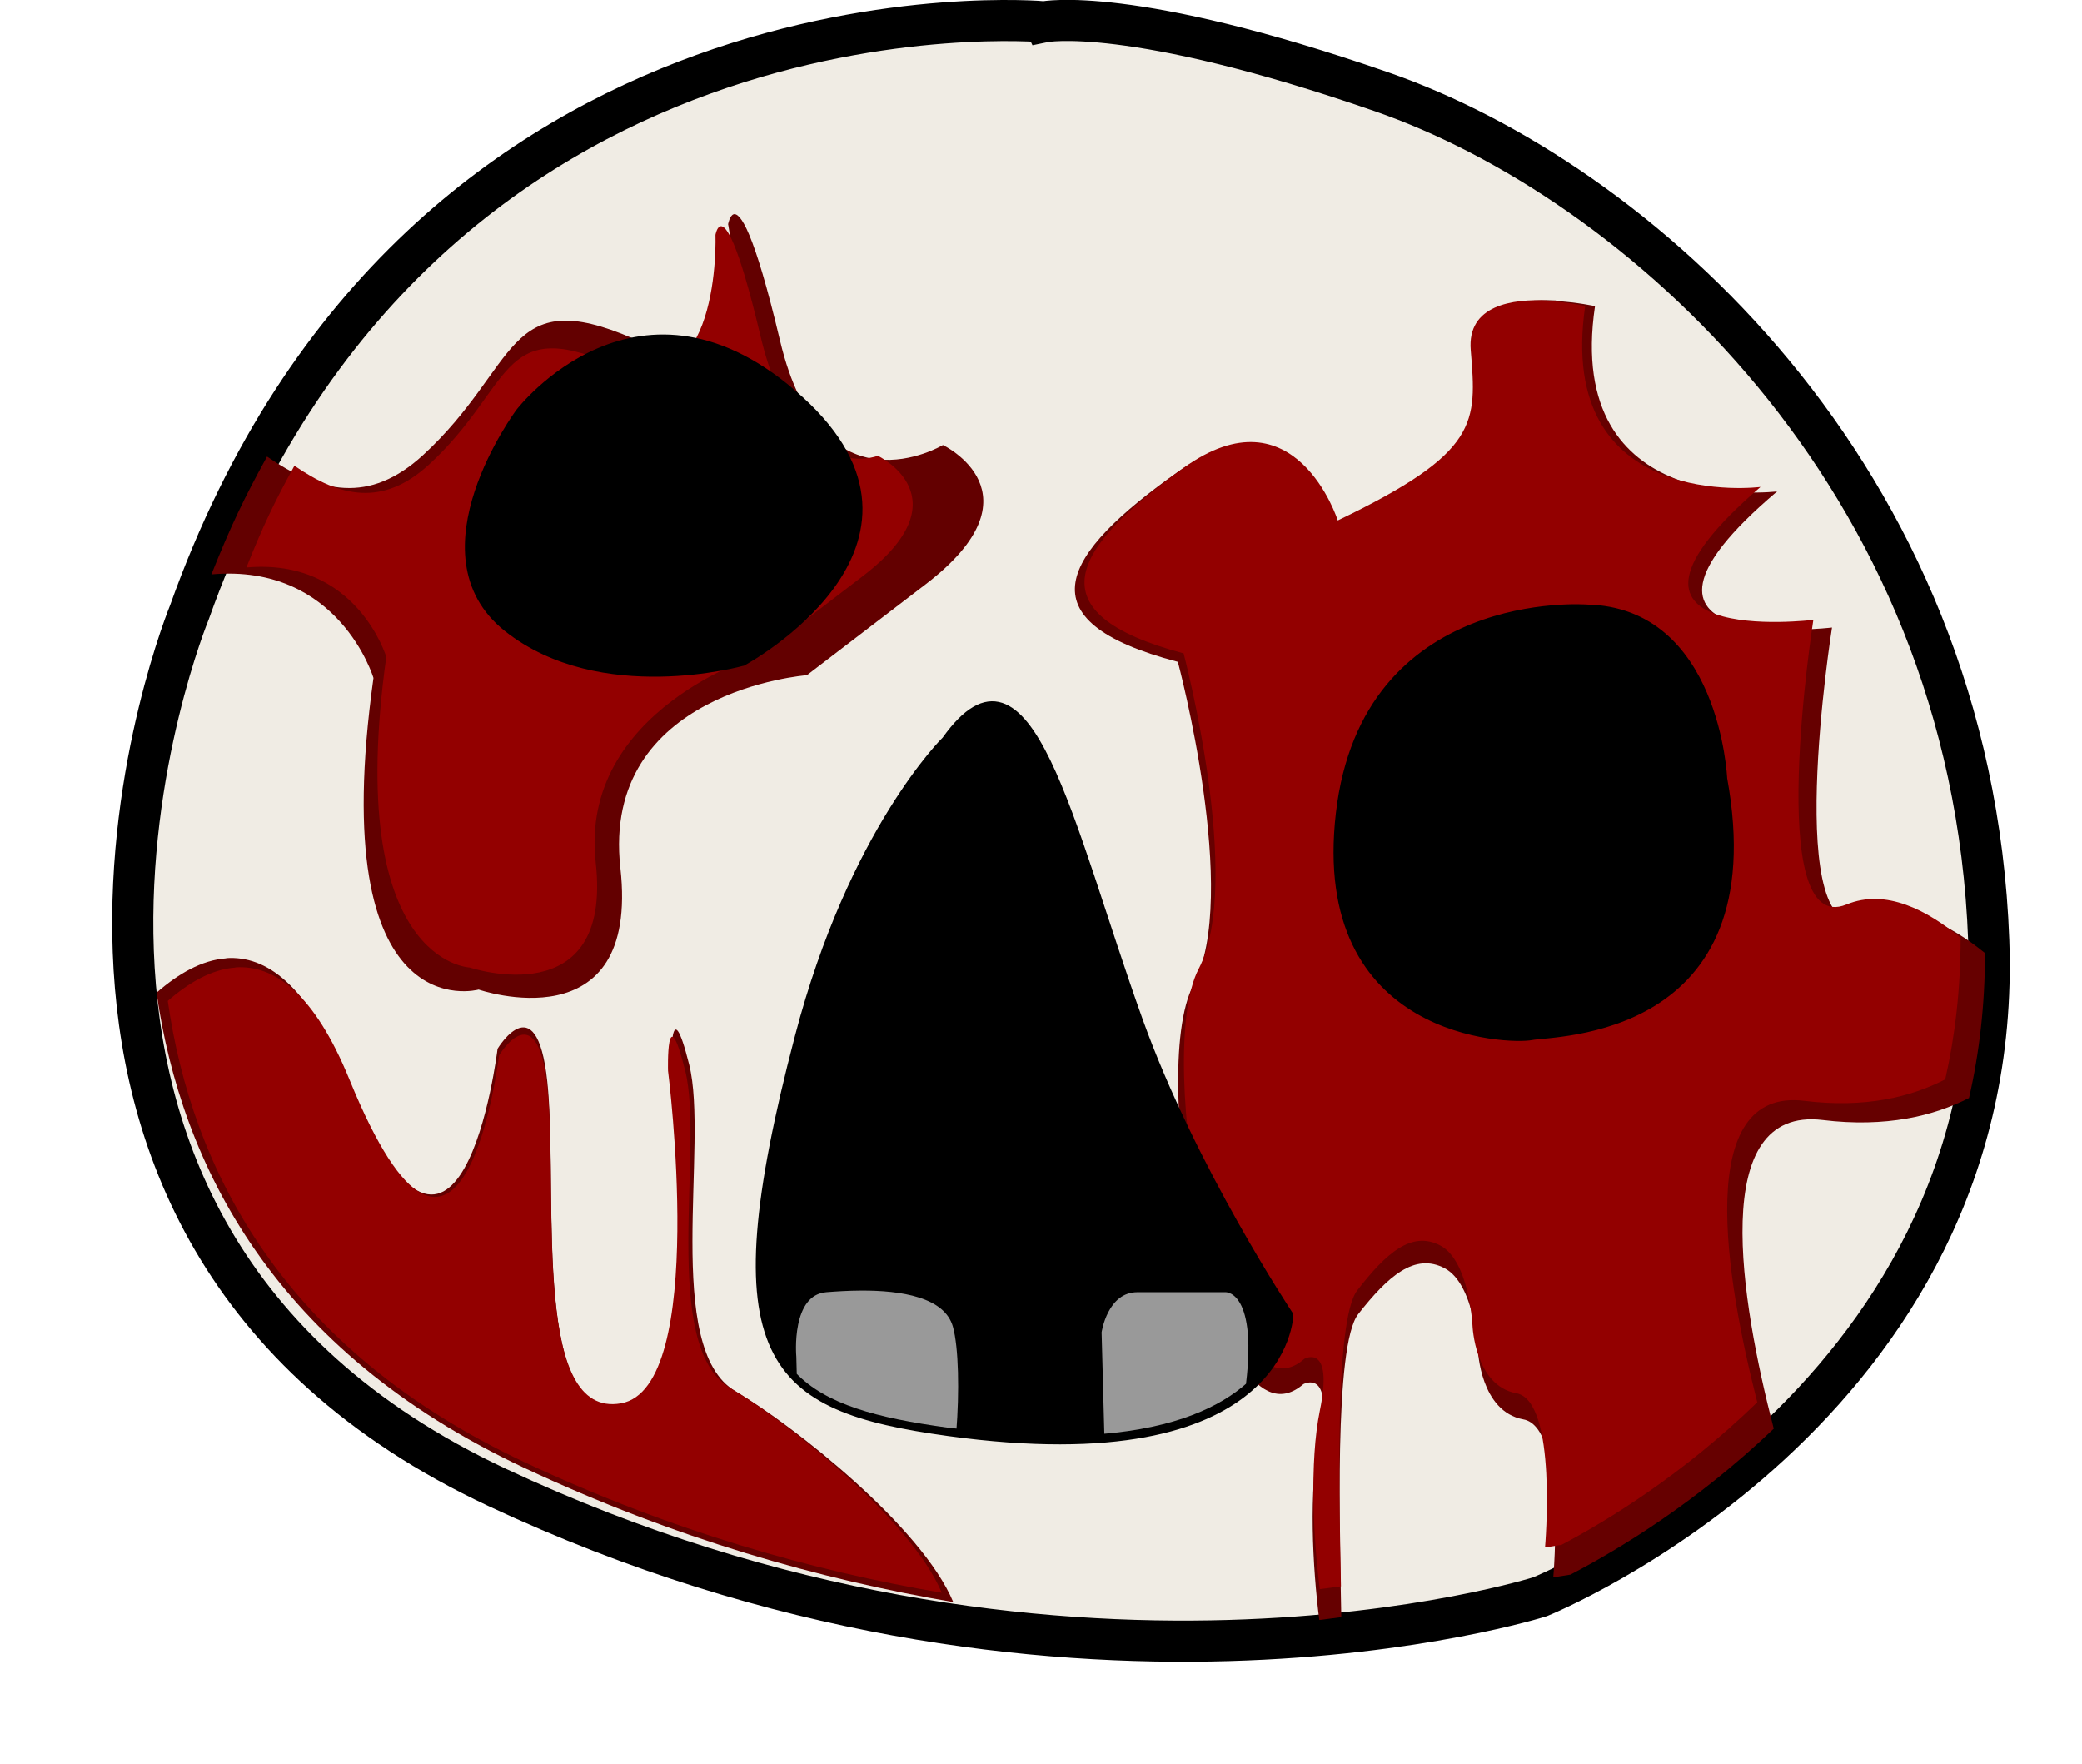 <?xml version="1.0" encoding="UTF-8" standalone="no"?>
<!-- Created with Inkscape (http://www.inkscape.org/) -->

<svg
   xmlns:dc="http://purl.org/dc/elements/1.1/"
   xmlns:cc="http://creativecommons.org/ns#"
   xmlns:rdf="http://www.w3.org/1999/02/22-rdf-syntax-ns#"
   xmlns:svg="http://www.w3.org/2000/svg"
   xmlns="http://www.w3.org/2000/svg"
   xmlns:sodipodi="http://sodipodi.sourceforge.net/DTD/sodipodi-0.dtd"
   xmlns:inkscape="http://www.inkscape.org/namespaces/inkscape"
   width="80.37mm"
   height="68.104mm"
   viewBox="0 0 80.37 68.104"
   version="1.1"
   id="svg1480"
   inkscape:version="0.92.4 (f8dce91, 2019-08-02)"
   sodipodi:docname="chaser.svg">
  <defs
     id="defs1474">
    <filter
       inkscape:collect="always"
       style="color-interpolation-filters:sRGB"
       id="filter3475"
       x="-0.027"
       width="1.054"
       y="-0.034"
       height="1.068">
      <feGaussianBlur
         inkscape:collect="always"
         stdDeviation="0.048"
         id="feGaussianBlur3477" />
    </filter>
    <filter
       inkscape:collect="always"
       style="color-interpolation-filters:sRGB"
       id="filter3479"
       x="-0.031"
       width="1.063"
       y="-0.028"
       height="1.057">
      <feGaussianBlur
         inkscape:collect="always"
         stdDeviation="0.181"
         id="feGaussianBlur3481" />
    </filter>
    <filter
       inkscape:collect="always"
       style="color-interpolation-filters:sRGB"
       id="filter3483"
       x="-0.024"
       width="1.047"
       y="-0.017"
       height="1.033">
      <feGaussianBlur
         inkscape:collect="always"
         stdDeviation="0.048"
         id="feGaussianBlur3485" />
    </filter>
    <filter
       inkscape:collect="always"
       style="color-interpolation-filters:sRGB"
       id="filter4439"
       x="-0.025"
       width="1.051"
       y="-0.019"
       height="1.038">
      <feGaussianBlur
         inkscape:collect="always"
         stdDeviation="0.031"
         id="feGaussianBlur4441" />
    </filter>
    <filter
       inkscape:collect="always"
       style="color-interpolation-filters:sRGB"
       id="filter4483"
       x="-0.015"
       width="1.03"
       y="-0.018"
       height="1.036">
      <feGaussianBlur
         inkscape:collect="always"
         stdDeviation="0.022"
         id="feGaussianBlur4485" />
    </filter>
    <filter
       inkscape:collect="always"
       style="color-interpolation-filters:sRGB"
       id="filter4487"
       x="-0.017"
       width="1.033"
       y="-0.018"
       height="1.035">
      <feGaussianBlur
         inkscape:collect="always"
         stdDeviation="0.022"
         id="feGaussianBlur4489" />
    </filter>
    <filter
       inkscape:collect="always"
       style="color-interpolation-filters:sRGB"
       id="filter4651"
       x="-0.194"
       width="1.388"
       y="-0.232"
       height="1.463">
      <feGaussianBlur
         inkscape:collect="always"
         stdDeviation="0.175"
         id="feGaussianBlur4653" />
    </filter>
    <filter
       inkscape:collect="always"
       style="color-interpolation-filters:sRGB"
       id="filter4655"
       x="-0.193"
       width="1.386"
       y="-0.181"
       height="1.361">
      <feGaussianBlur
         inkscape:collect="always"
         stdDeviation="0.175"
         id="feGaussianBlur4657" />
    </filter>
    <filter
       inkscape:collect="always"
       style="color-interpolation-filters:sRGB"
       id="filter4869"
       x="-0.107"
       width="1.213"
       y="-0.074"
       height="1.148">
      <feGaussianBlur
         inkscape:collect="always"
         stdDeviation="0.215"
         id="feGaussianBlur4871" />
    </filter>
    <filter
       inkscape:collect="always"
       style="color-interpolation-filters:sRGB"
       id="filter4955"
       x="-0.064"
       width="1.128"
       y="-0.058"
       height="1.117">
      <feGaussianBlur
         inkscape:collect="always"
         stdDeviation="0.372"
         id="feGaussianBlur4957" />
    </filter>
    <filter
       inkscape:collect="always"
       style="color-interpolation-filters:sRGB"
       id="filter5057"
       x="-0.199"
       width="1.397"
       y="-0.252"
       height="1.503">
      <feGaussianBlur
         inkscape:collect="always"
         stdDeviation="0.354"
         id="feGaussianBlur5059" />
    </filter>
  </defs>
  <sodipodi:namedview
     id="base"
     pagecolor="#ffffff"
     bordercolor="#666666"
     borderopacity="1.0"
     inkscape:pageopacity="0.0"
     inkscape:pageshadow="2"
     inkscape:zoom="0.98994949"
     inkscape:cx="191.15127"
     inkscape:cy="117.06219"
     inkscape:document-units="mm"
     inkscape:current-layer="layer1"
     showgrid="false"
     showborder="false"
     fit-margin-top="0"
     fit-margin-left="0"
     fit-margin-right="0"
     fit-margin-bottom="0"
     inkscape:window-width="1299"
     inkscape:window-height="713"
     inkscape:window-x="67"
     inkscape:window-y="27"
     inkscape:window-maximized="1"
     inkscape:snap-global="false" />
  <g
     inkscape:label="Layer 1"
     inkscape:groupmode="layer"
     id="layer1"
     transform="translate(138.052,-22.914)">
    <path
       style="fill:#f0ece4;fill-opacity:1;stroke:#000000;stroke-width:1.588;stroke-linecap:butt;stroke-linejoin:miter;stroke-miterlimit:4;stroke-dasharray:none;stroke-opacity:1"
       d="m -97.745,23.757 c 0,0 -24.088,-2.195 -32.997,22.797 0,0 -9.734,23.641 11.879,33.773 21.613,10.132 40.257,4.222 40.257,4.222 0,0 17.984,-7.261 17.324,-25.329 -0.66,-18.068 -13.694,-29.382 -23.428,-32.759 -9.734,-3.377 -13.034,-2.702 -13.034,-2.702 z"
       id="path2961"
       inkscape:connector-curvature="0"
       sodipodi:nodetypes="cc" />
    <path
       sodipodi:nodetypes="ccccccccccccccccccccsccccc"
       inkscape:connector-curvature="0"
       id="path4659"
       d="m -126.504,41.551 c -0.193,-0.009 -0.446,0.024 -0.425,0.269 0.033,0.393 0.05,0.551 -0.735,0.919 0,0 -0.234,-0.718 -0.852,-0.284 -0.618,0.434 -0.835,0.785 0,1.002 0,0 0.334,1.236 0.083,1.704 -0.251,0.468 0.117,2.506 0.585,2.105 0,0 0.162,-0.087 0.085,0.28 -0.058,0.277 -0.036,0.689 -3.4e-4,0.964 0.02,-0.002 0.071,-0.009 0.117,-0.015 -0.007,-0.419 -0.04,-1.435 0.09,-1.598 0.159,-0.201 0.301,-0.325 0.46,-0.242 0.159,0.083 0.177,0.431 0.177,0.431 0,0 0.012,0.325 0.242,0.366 0.23,0.041 0.159,0.833 0.159,0.833 l 0.091,-0.014 c 0.263,-0.136 0.671,-0.381 1.082,-0.77 -0.176,-0.675 -0.352,-1.701 0.26,-1.628 0.338,0.041 0.593,-0.022 0.779,-0.116 0.055,-0.237 0.085,-0.492 0.085,-0.764 -0.183,-0.148 -0.413,-0.268 -0.631,-0.18 -0.459,0.184 -0.183,-1.537 -0.183,-1.537 0,0 -1.337,0.159 -0.292,-0.718 0,0 -1.136,0.142 -0.969,-0.977 0,0 -0.094,-0.021 -0.21,-0.027 z"
       style="fill:#660000;fill-opacity:1;stroke:none;stroke-width:0.007;stroke-linecap:butt;stroke-linejoin:miter;stroke-miterlimit:4;stroke-dasharray:none;stroke-opacity:1;filter:url(#filter4869)"
       transform="matrix(7.255,0,0,7.319,839.799,-269.6)" />
    <path
       style="fill:#930000;fill-opacity:1;stroke:none;stroke-width:0.007;stroke-linecap:butt;stroke-linejoin:miter;stroke-miterlimit:4;stroke-dasharray:none;stroke-opacity:1;filter:url(#filter3483)"
       d="m -126.504,41.551 c -0.193,-0.009 -0.446,0.024 -0.425,0.269 0.033,0.393 0.05,0.551 -0.735,0.919 0,0 -0.234,-0.718 -0.852,-0.284 -0.618,0.434 -0.835,0.785 0,1.002 0,0 0.334,1.236 0.083,1.704 -0.251,0.468 0.117,2.506 0.585,2.105 0,0 0.162,-0.087 0.085,0.28 -0.058,0.277 -0.036,0.689 -3.4e-4,0.964 0.02,-0.002 0.071,-0.009 0.117,-0.015 -0.007,-0.419 -0.04,-1.435 0.09,-1.598 0.159,-0.201 0.301,-0.325 0.46,-0.242 0.159,0.083 0.177,0.431 0.177,0.431 0,0 0.012,0.325 0.242,0.366 0.23,0.041 0.159,0.833 0.159,0.833 l 0.091,-0.014 c 0.263,-0.136 0.671,-0.381 1.082,-0.77 -0.176,-0.675 -0.352,-1.701 0.26,-1.628 0.338,0.041 0.593,-0.022 0.779,-0.116 0.055,-0.237 0.085,-0.492 0.085,-0.764 -0.183,-0.148 -0.413,-0.268 -0.631,-0.18 -0.459,0.184 -0.183,-1.537 -0.183,-1.537 0,0 -1.337,0.159 -0.292,-0.718 0,0 -1.136,0.142 -0.969,-0.977 0,0 -0.094,-0.021 -0.21,-0.027 z"
       id="path2984"
       inkscape:connector-curvature="0"
       sodipodi:nodetypes="ccccccccccccccccccccsccccc"
       transform="matrix(6.984,0,0,7.148,805.194,-262.496)" />
    <path
       style="fill:#000000;stroke:#000000;stroke-width:0.037px;stroke-linecap:butt;stroke-linejoin:miter;stroke-opacity:1;filter:url(#filter4655)"
       d="m -126.323,43.096 c 0,0 -1.228,-0.094 -1.37,1.11 -0.142,1.205 0.945,1.228 1.063,1.205 0.118,-0.024 1.323,0 1.063,-1.394 0,0 -0.041,-0.906 -0.756,-0.921 z"
       id="path2965"
       inkscape:connector-curvature="0"
       transform="matrix(6.984,0,0,7.148,805.452,-261.668)" />
    <path
       style="fill:#000000;stroke:#000000;stroke-width:0.037px;stroke-linecap:butt;stroke-linejoin:miter;stroke-opacity:1;filter:url(#filter4439)"
       d="m -129.87,43.807 c 0,0 -0.516,0.492 -0.814,1.607 -0.469,1.75 -0.163,2.001 0.831,2.135 1.871,0.251 1.888,-0.635 1.888,-0.635 0,0 -0.537,-0.788 -0.833,-1.594 -0.389,-1.06 -0.607,-2.149 -1.072,-1.513 z"
       id="path2969"
       inkscape:connector-curvature="0"
       sodipodi:nodetypes="csscsc"
       transform="matrix(6.984,0,0,7.148,805.452,-261.668)" />
    <path
       style="fill:#999999;stroke:#000000;stroke-width:0.142px;stroke-linecap:butt;stroke-linejoin:miter;stroke-opacity:1;filter:url(#filter4483)"
       d="m -362.541,251.266 c -0.273,9.9e-4 -0.529,0.017 -0.734,0.033 -0.821,0.063 -0.695,1.389 -0.695,1.389 l 0.01,0.379 c 0.652,0.662 1.724,0.938 3.211,1.137 0.093,0.013 0.171,0.016 0.262,0.027 0.067,-0.818 0.052,-1.739 -0.072,-2.174 -0.189,-0.663 -1.161,-0.794 -1.98,-0.791 z"
       transform="matrix(1.848,0,0,1.891,565.173,-402.548)"
       id="path2971"
       inkscape:connector-curvature="0" />
    <path
       style="fill:#999999;stroke:#000000;stroke-width:0.142px;stroke-linecap:butt;stroke-linejoin:miter;stroke-opacity:1;filter:url(#filter4487)"
       d="m -356.773,251.299 c -0.695,0 -0.82,0.885 -0.82,0.885 l 0.059,2.152 c 1.592,-0.124 2.533,-0.571 3.094,-1.059 10e-4,-0.008 0.003,-0.014 0.004,-0.021 0.253,-2.02 -0.504,-1.957 -0.504,-1.957 z"
       id="path2973"
       transform="matrix(1.848,0,0,1.891,565.173,-402.548)"
       inkscape:connector-curvature="0" />
    <path
       sodipodi:nodetypes="ccccccccccccccsc"
       inkscape:connector-curvature="0"
       id="path4873"
       transform="matrix(2.141,0,0,2.19,674.654,-473.301)"
       d="m -366.366,230.359 c -0.071,0.024 -0.098,0.174 -0.098,0.174 0,0 0.616,3 -1.706,2.018 -2.321,-0.982 -2.054,0.49 -3.795,2.053 -0.969,0.869 -1.861,0.663 -2.812,0.025 -0.411,0.728 -0.656,1.227 -1.003,2.077 2.301,-0.2 2.922,1.826 2.922,1.826 -0.893,6.25 1.896,5.492 1.896,5.492 0,0 2.913,0.982 2.556,-2.143 -0.357,-3.123 3.355,-3.396 3.36,-3.398 h 0.002 l 2.141,-1.602 c 2.142,-1.602 0.312,-2.455 0.312,-2.455 0,0 -2.178,1.285 -2.937,-1.84 -0.474,-1.953 -0.72,-2.263 -0.84,-2.227 z"
       style="fill:#630000;fill-opacity:1;stroke:none;stroke-width:0.023;stroke-linecap:butt;stroke-linejoin:miter;stroke-miterlimit:4;stroke-dasharray:none;stroke-opacity:1;filter:url(#filter4955)" />
    <path
       style="fill:#930000;fill-opacity:1;stroke:none;stroke-width:0.027;stroke-linecap:butt;stroke-linejoin:miter;stroke-miterlimit:4;stroke-dasharray:none;stroke-opacity:1;filter:url(#filter3479)"
       d="m -365.885,229.742 c -0.071,0.024 -0.098,0.174 -0.098,0.174 0,0 0.134,3.617 -2.188,2.635 -2.321,-0.982 -2.054,0.49 -3.795,2.053 -0.969,0.869 -1.861,0.663 -2.812,0.025 -0.411,0.728 -0.656,1.227 -1.003,2.077 2.301,-0.2 2.922,1.826 2.922,1.826 -0.893,6.25 1.742,6.34 1.742,6.34 0,0 2.99,0.982 2.633,-2.143 -0.357,-3.123 3.432,-4.244 3.438,-4.246 h 0.002 l 2.141,-1.602 c 2.142,-1.602 0.312,-2.455 0.312,-2.455 0,0 -1.696,0.668 -2.455,-2.457 -0.474,-1.953 -0.721,-2.266 -0.84,-2.227 z"
       transform="matrix(1.848,0,0,1.891,565.903,-402.793)"
       id="path2993"
       inkscape:connector-curvature="0"
       sodipodi:nodetypes="ccccccccccccccsc" />
    <path
       style="fill:#000000;stroke:#000000;stroke-width:0.037px;stroke-linecap:butt;stroke-linejoin:miter;stroke-opacity:1;filter:url(#filter4651)"
       d="m -130.989,43.39 c 0,0 1.203,-0.635 0.317,-1.42 -0.885,-0.785 -1.554,0.067 -1.554,0.067 0,0 -0.585,0.768 -0.067,1.169 0.518,0.401 1.303,0.184 1.303,0.184 z"
       id="path2967"
       inkscape:connector-curvature="0"
       transform="matrix(6.984,0,0,7.148,805.452,-261.668)" />
    <path
       inkscape:connector-curvature="0"
       id="path4959"
       d="m -133.846,45.089 c -0.131,0.009 -0.258,0.081 -0.374,0.18 0.132,0.903 0.629,1.876 1.974,2.492 0.812,0.372 1.592,0.586 2.304,0.704 -0.17,-0.396 -0.855,-0.924 -1.17,-1.106 -0.39,-0.224 -0.142,-1.3 -0.248,-1.713 -0.106,-0.413 -0.095,0 -0.095,0 0,0 0.224,1.713 -0.26,1.796 -0.484,0.083 -0.354,-1.063 -0.402,-1.654 -0.047,-0.591 -0.272,-0.225 -0.272,-0.225 0,0 -0.201,1.63 -0.827,0.13 -0.196,-0.469 -0.417,-0.619 -0.63,-0.605 z"
       style="fill:#630000;fill-opacity:1;stroke:none;stroke-width:0.003;stroke-linecap:butt;stroke-linejoin:miter;stroke-miterlimit:4;stroke-dasharray:none;stroke-opacity:1;filter:url(#filter5057)"
       transform="matrix(7.189,0,0,7.36,832.899,-271.949)" />
    <path
       style="fill:#930000;fill-opacity:1;stroke:none;stroke-width:0.003;stroke-linecap:butt;stroke-linejoin:miter;stroke-miterlimit:4;stroke-dasharray:none;stroke-opacity:1;filter:url(#filter3475)"
       d="m -133.846,45.089 c -0.131,0.009 -0.258,0.081 -0.374,0.18 0.132,0.903 0.629,1.876 1.974,2.492 0.812,0.372 1.592,0.586 2.304,0.704 -0.17,-0.396 -0.855,-0.924 -1.17,-1.106 -0.39,-0.224 -0.142,-1.3 -0.248,-1.713 -0.106,-0.413 -0.095,0 -0.095,0 0,0 0.224,1.713 -0.26,1.796 -0.484,0.083 -0.354,-1.063 -0.402,-1.654 -0.047,-0.591 -0.272,-0.225 -0.272,-0.225 0,0 -0.201,1.63 -0.827,0.13 -0.196,-0.469 -0.417,-0.619 -0.63,-0.605 z"
       id="path3258"
       inkscape:connector-curvature="0"
       transform="matrix(6.984,0,0,7.148,805.817,-262.034)" />
    <path
       inkscape:connector-curvature="0"
       id="path5061"
       d="m -77.101,47.208 c 0,0 -7.278,-0.573 -8.118,6.734 -0.84,7.307 5.598,7.45 6.298,7.307 0.7,-0.143 7.838,0 6.298,-8.453 0,0 -0.244,-5.496 -4.479,-5.588 z"
       style="fill:#000000;stroke:#000000;stroke-width:0.265px;stroke-linecap:butt;stroke-linejoin:miter;stroke-opacity:1" />
    <path
       inkscape:connector-curvature="0"
       id="path5287"
       d="m -111.166,47.758 c 0,0 6.195,-3.282 1.635,-7.341 -4.56,-4.059 -8.001,0.345 -8.001,0.345 0,0 -3.011,3.973 -0.344,6.046 2.667,2.073 6.711,0.95 6.711,0.95 z"
       style="fill:#000000;stroke:#000000;stroke-width:0.265px;stroke-linecap:butt;stroke-linejoin:miter;stroke-opacity:1" />
  </g>
</svg>

